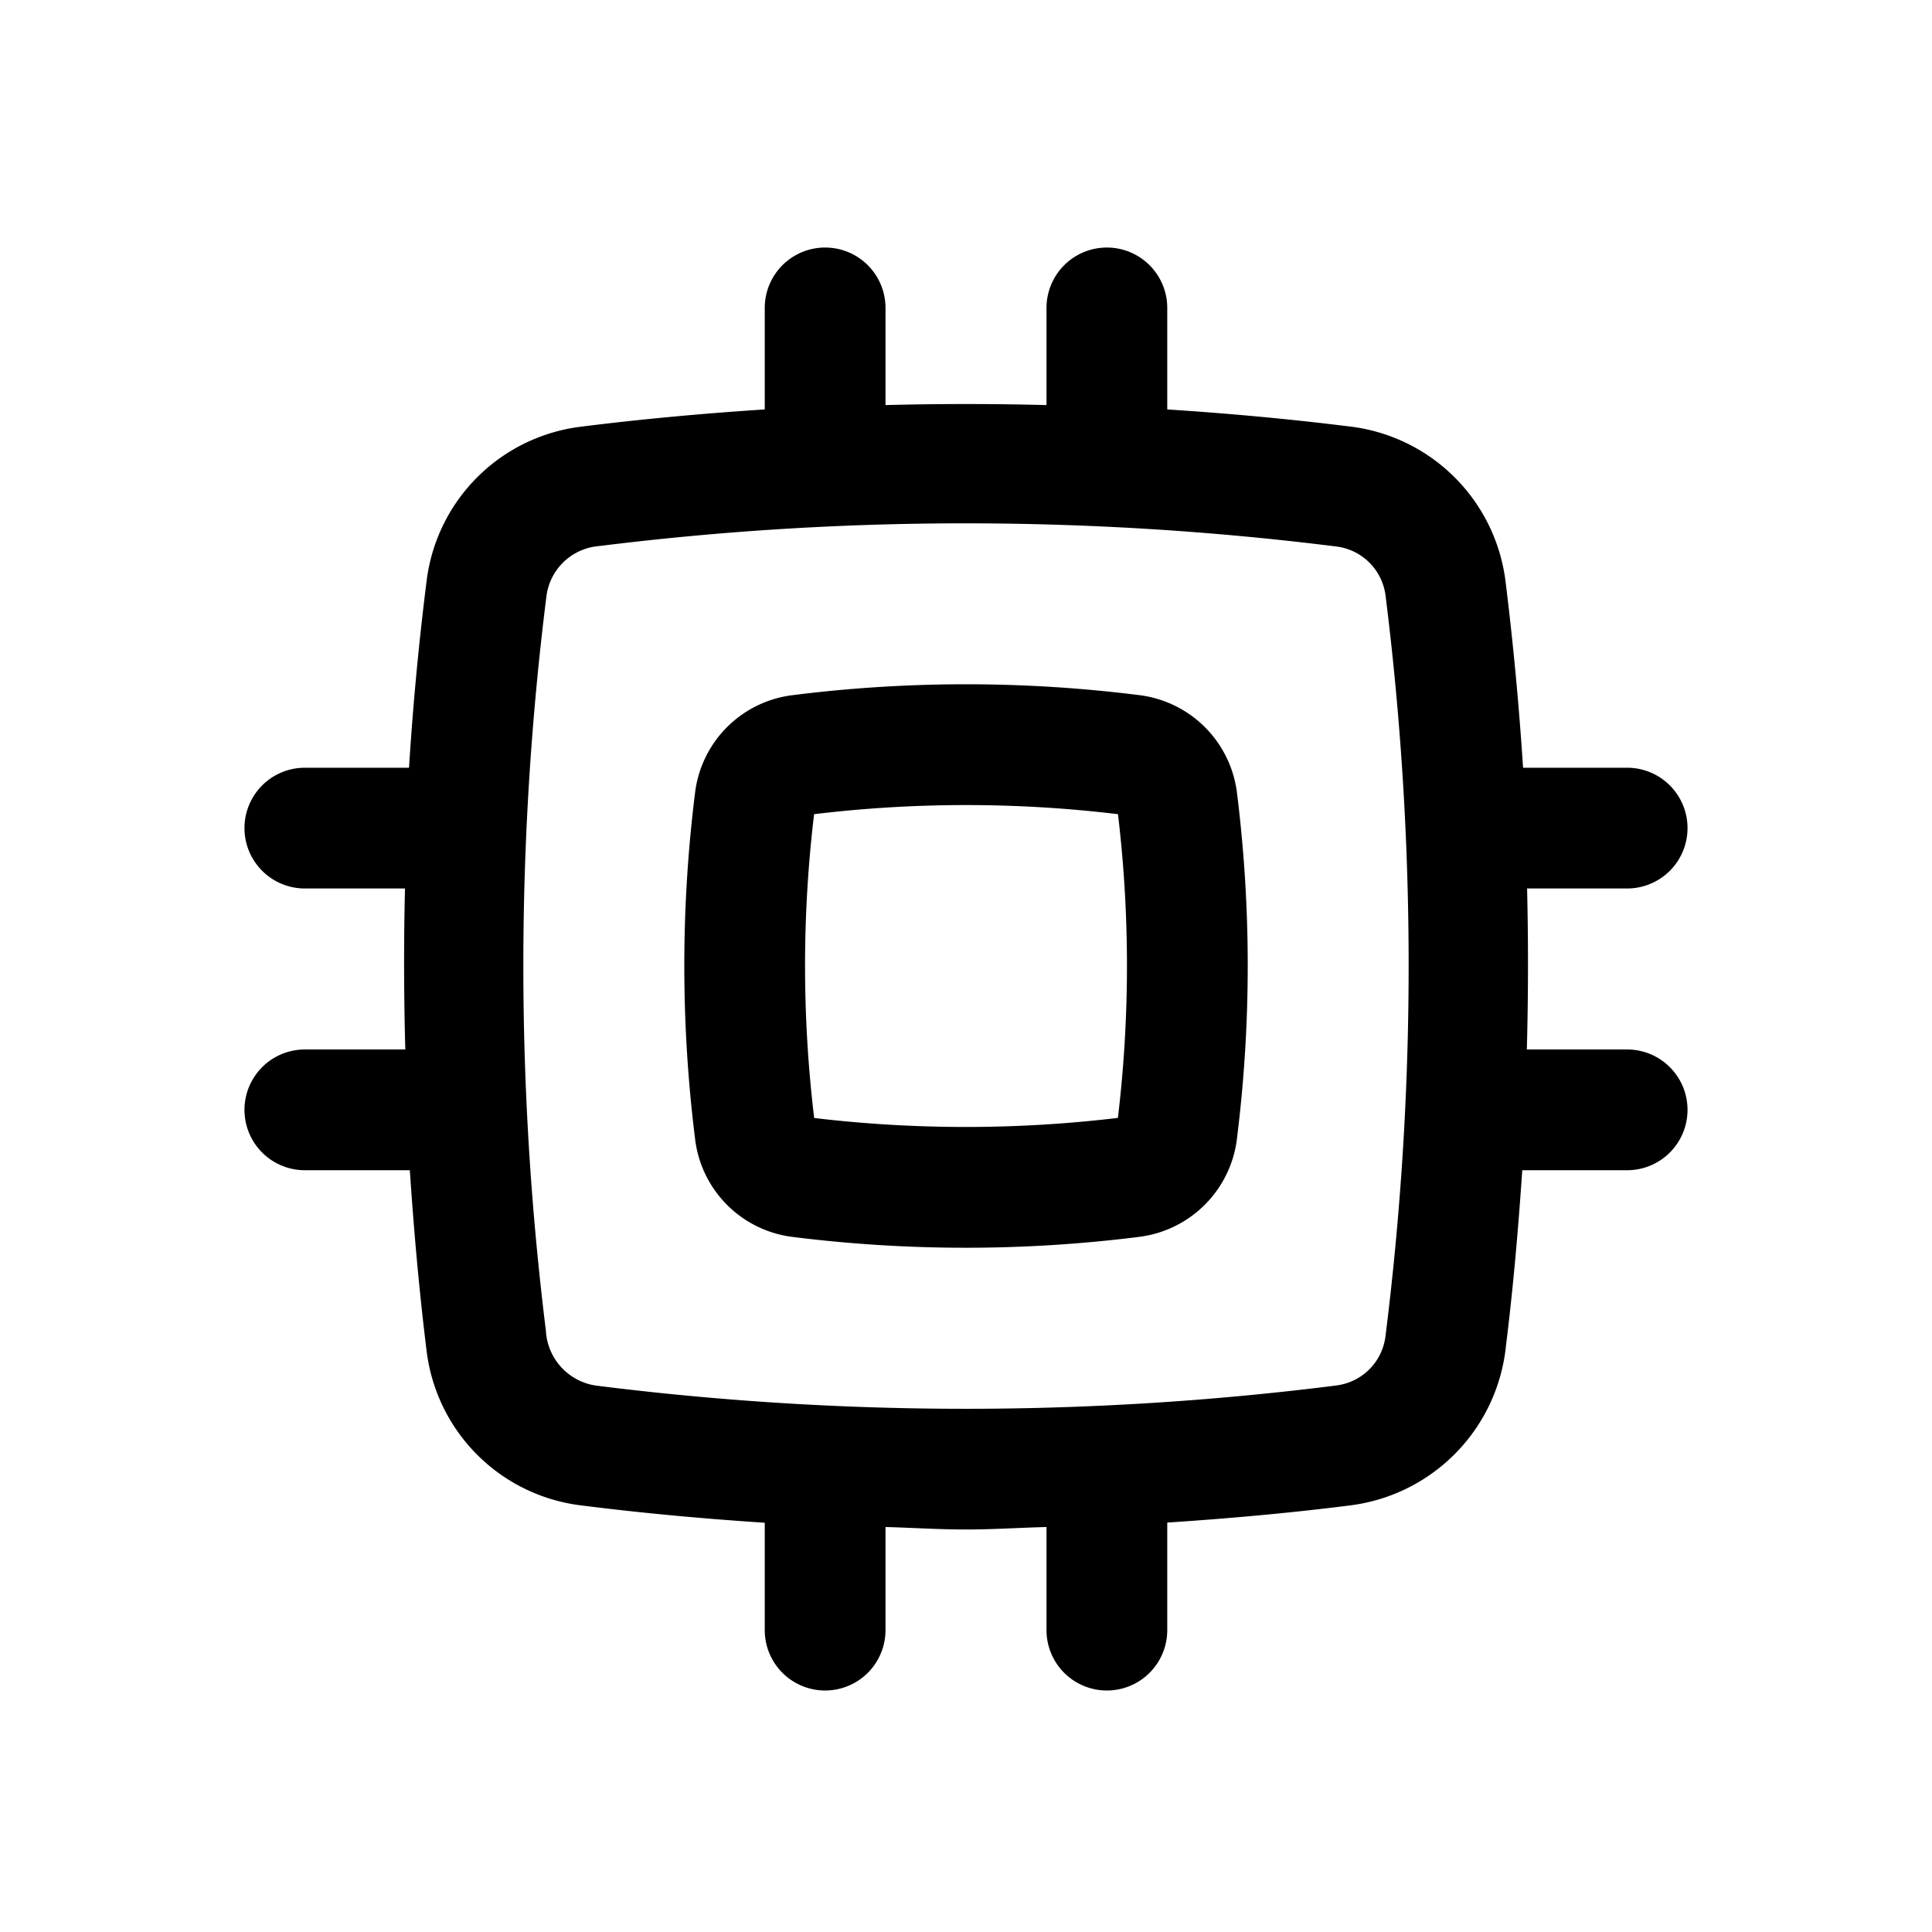 <svg id="icons" xmlns="http://www.w3.org/2000/svg" viewBox="0 0 24 24"><title>02-02-api-m</title><rect id="canvas" width="24" height="24" style="fill:none"/><path d="M20.963,10.287a.75.75,0,0,0-.75-.75H18.92q-.075-1.165-.219-2.325A2.213,2.213,0,0,0,16.75,5.296c-.748-.093-1.498-.161-2.25-.21V3.825a.75.75,0,1,0-1.5,0V5.032q-.999-.026-2,0V3.825a.75.75,0,0,0-1.5,0V5.086c-.762.05-1.525.119-2.287.215A2.202,2.202,0,0,0,5.3,7.213q-.146,1.158-.219,2.324H3.787a.75.75,0,0,0,0,1.5H5.031q-.024.997.004,2H3.787a.75.75,0,0,0,0,1.5H5.091c.05.748.116,1.497.209,2.249A2.202,2.202,0,0,0,7.213,18.7c.76.096,1.523.166,2.287.216V20.25a.75.75,0,0,0,1.5,0V18.969c.331.009.662.031.993.031.336,0,.671-.022,1.007-.031V20.25a.75.75,0,0,0,1.5,0V18.914c.74-.049,1.478-.114,2.214-.206l.07-.009A2.223,2.223,0,0,0,18.708,16.714c.09-.724.153-1.45.202-2.177h1.303a.75.75,0,0,0,0-1.5H18.967q.027-1.0.003-2h1.243A.75.75,0,0,0,20.963,10.287Zm-3.752,6.312a.703.703,0,0,1-.612.612l-.07.009a36.744,36.744,0,0,1-9.128-.008.729.729,0,0,1-.62-.684,36.846,36.846,0,0,1,.008-9.129.715.715,0,0,1,.647-.615,36.748,36.748,0,0,1,4.555-.283,37.143,37.143,0,0,1,4.611.288.703.703,0,0,1,.61.611A36.979,36.979,0,0,1,17.211,16.599Z"/><path d="M14.143,8.634a17.224,17.224,0,0,0-4.301.002,1.391,1.391,0,0,0-1.207,1.206,17.348,17.348,0,0,0,.001,4.316,1.391,1.391,0,0,0,1.206,1.207A17.277,17.277,0,0,0,11.996,15.5a17.261,17.261,0,0,0,2.13-.132l.031-.004A1.398,1.398,0,0,0,15.368,14.126a17.293,17.293,0,0,0-.003-4.286A1.395,1.395,0,0,0,14.143,8.634Zm-4.029,5.254a15.845,15.845,0,0,1-.001-3.774,15.801,15.801,0,0,1,3.775,0,15.939,15.939,0,0,1-.001,3.773A15.939,15.939,0,0,1,10.113,13.888Z"/></svg>
